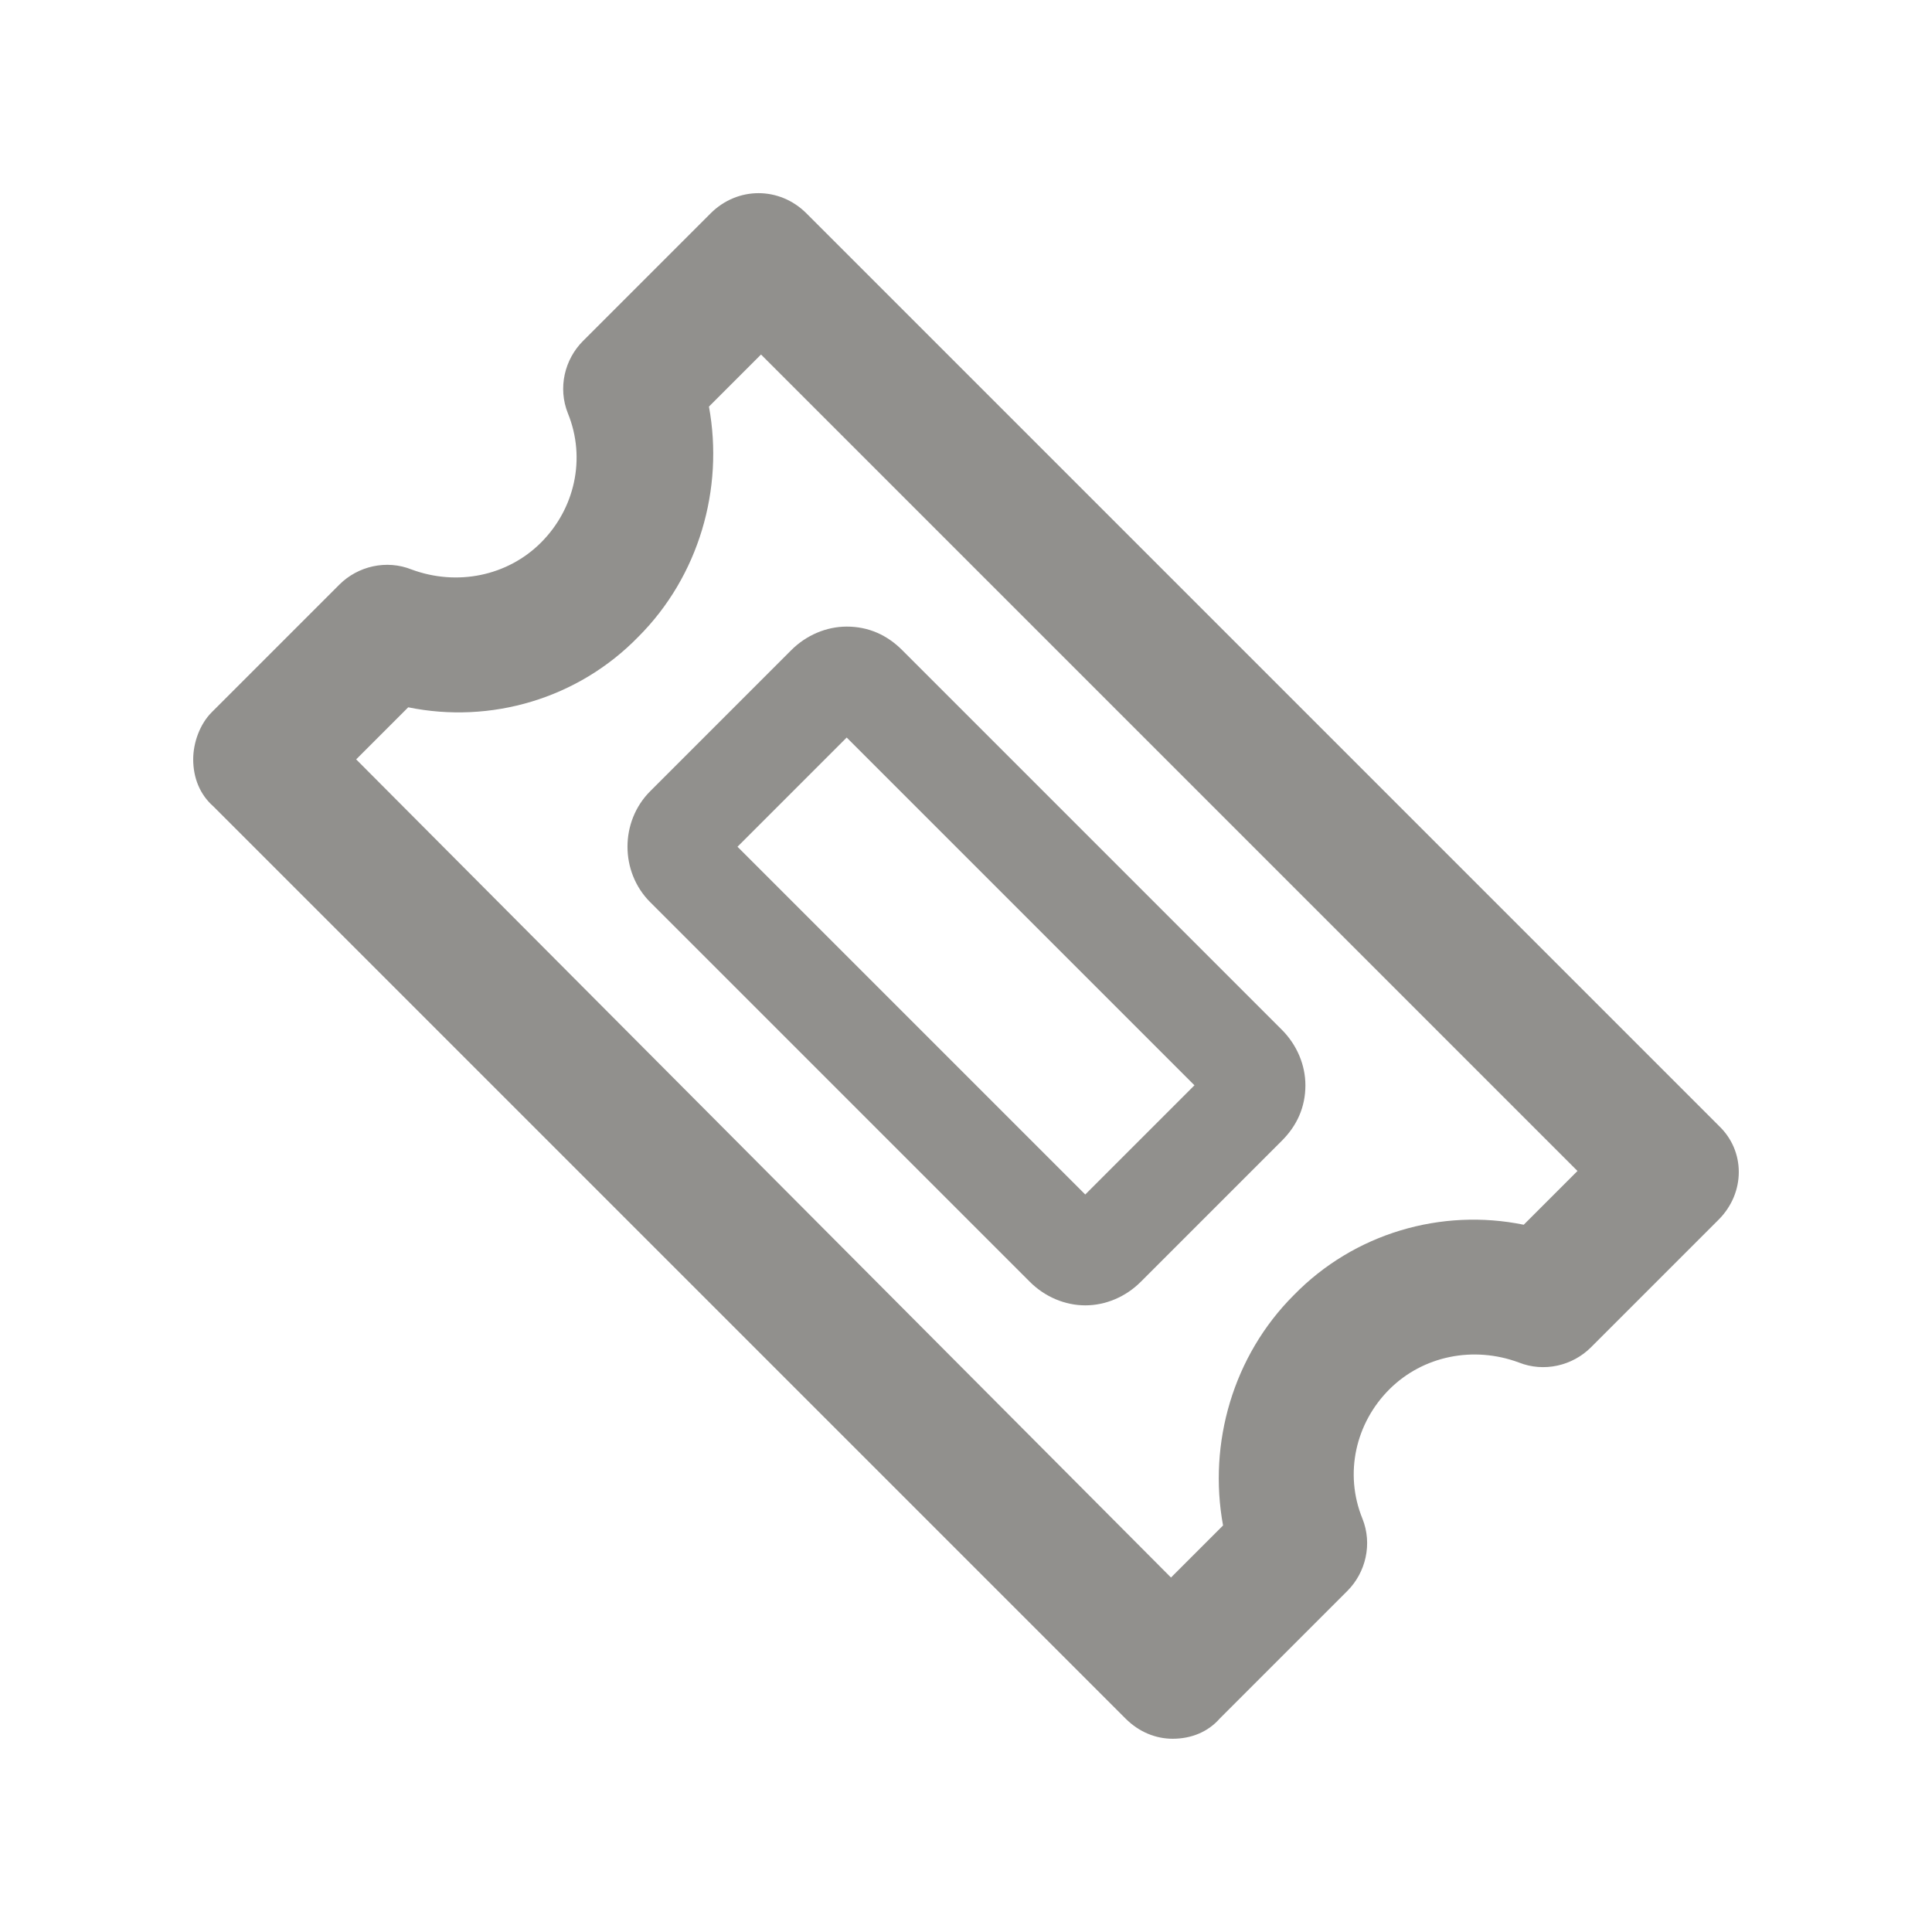 <!-- Generated by IcoMoon.io -->
<svg version="1.1" xmlns="http://www.w3.org/2000/svg" width="40" height="40" viewBox="0 0 40 40">
<title>di-ticket</title>
<path fill="#91908d" d="M13.461 18.678l7.861 7.861c0.313 0.313 0.73 0.487 1.148 0.487s0.835-0.174 1.148-0.487l2.922-2.922c0.313-0.313 0.487-0.696 0.487-1.148 0-0.417-0.174-0.835-0.487-1.148l-7.861-7.861c-0.313-0.313-0.696-0.487-1.148-0.487-0.417 0-0.835 0.174-1.148 0.487l-2.922 2.922c-0.626 0.626-0.626 1.67 0 2.296zM17.53 15.27l7.2 7.2-2.261 2.261-7.2-7.2 2.261-2.261zM35.583 23.304l-18.887-18.887c-0.557-0.557-1.426-0.557-1.983 0l-2.643 2.643c-0.383 0.383-0.522 0.974-0.313 1.496 0.383 0.939 0.139 1.983-0.557 2.678s-1.739 0.904-2.678 0.557c-0.522-0.209-1.113-0.070-1.496 0.313l-2.643 2.643c-0.243 0.243-0.383 0.626-0.383 0.974 0 0.383 0.139 0.73 0.417 0.974l18.887 18.887c0.278 0.278 0.626 0.417 0.974 0.417 0.383 0 0.73-0.139 0.974-0.417l2.643-2.643c0.383-0.383 0.522-0.974 0.313-1.496-0.383-0.939-0.139-1.983 0.557-2.678s1.739-0.904 2.678-0.557c0.522 0.209 1.113 0.070 1.496-0.313l2.643-2.643c0.557-0.557 0.557-1.426 0-1.948zM31.548 25.357c-1.704-0.348-3.513 0.174-4.765 1.461-1.252 1.252-1.774 3.061-1.461 4.765l-1.078 1.078-16.87-16.939 1.078-1.078c1.704 0.348 3.513-0.174 4.765-1.461 1.252-1.252 1.774-3.061 1.461-4.765l1.078-1.078 16.904 16.904-1.113 1.113z"></path>
</svg>
